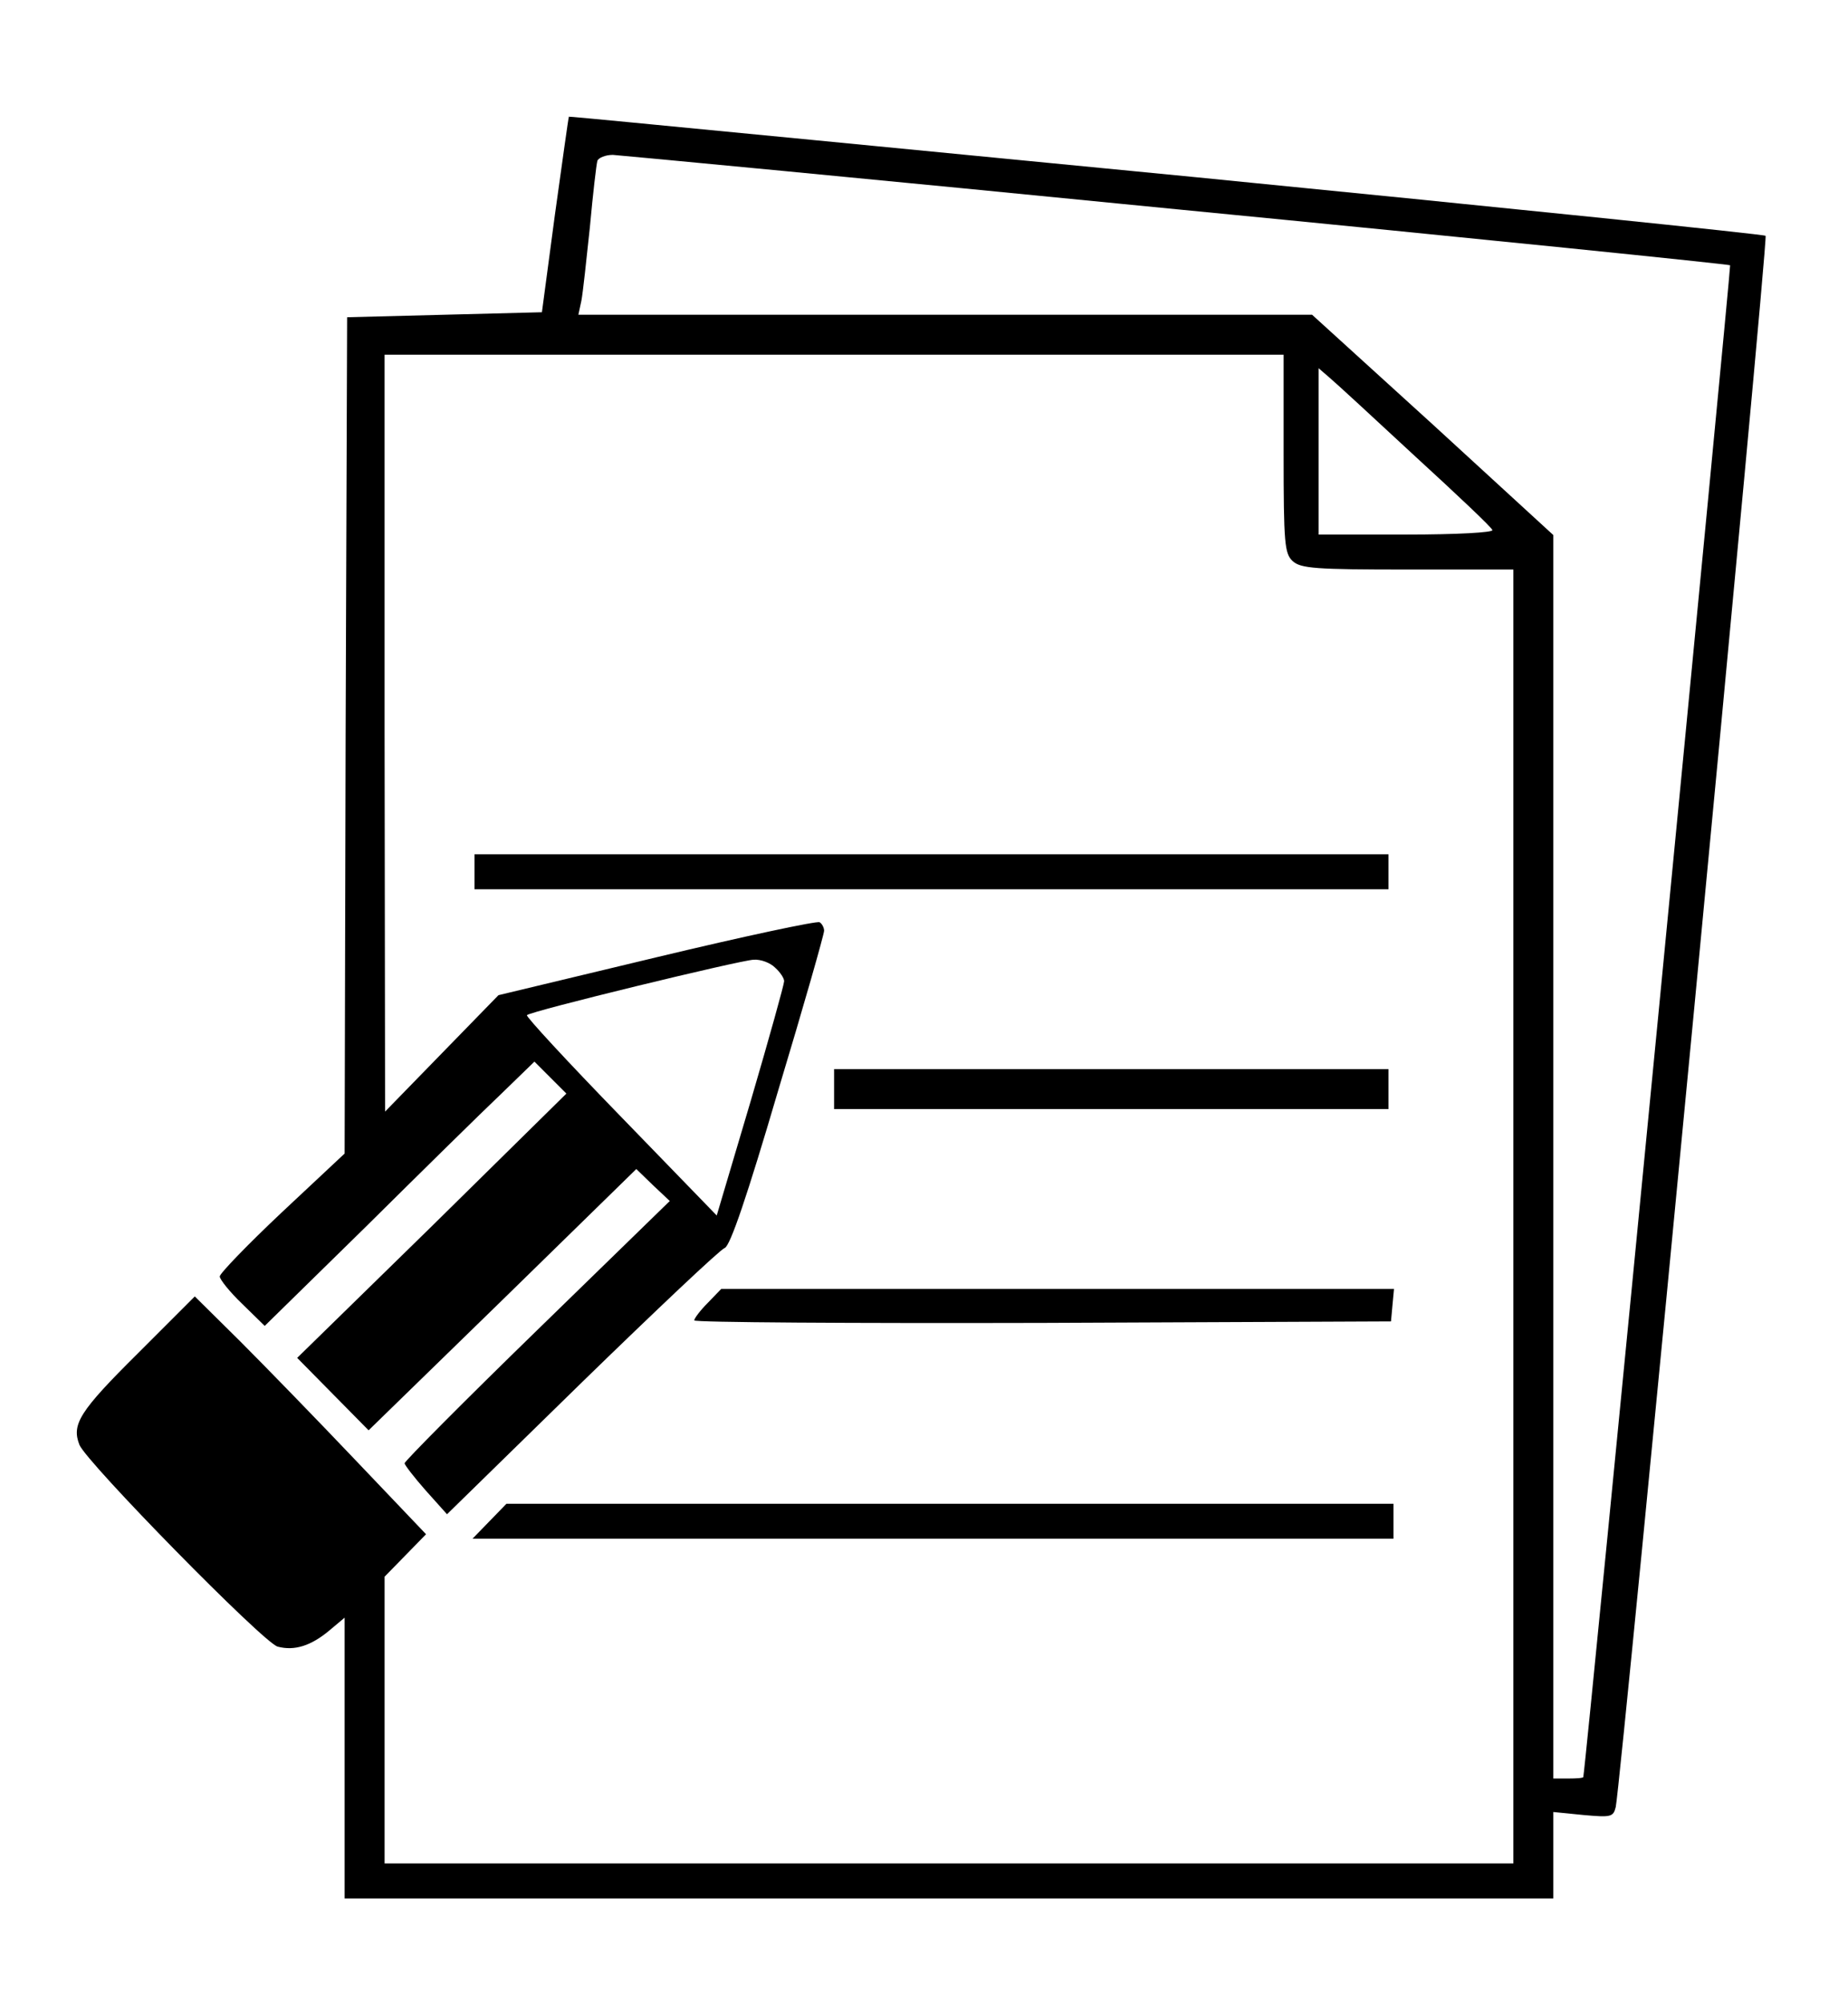 <?xml version="1.0" standalone="no"?>
<!DOCTYPE svg PUBLIC "-//W3C//DTD SVG 20010904//EN"
 "http://www.w3.org/TR/2001/REC-SVG-20010904/DTD/svg10.dtd">
<svg version="1.0" xmlns="http://www.w3.org/2000/svg"
 width="370pt" height="401pt" viewBox="0 0 370 401"
 preserveAspectRatio="xMidYMid meet">
<g transform="translate(0,401) scale(0.1,-0.1)"
fill="#000000" stroke="none">
<path d="M1139 3776 c-1 -1 -13 -89 -28 -196 l-26 -195 -195 -5 -195 -5 -3
-837 -2 -837 -125 -117 c-69 -65 -125 -123 -125 -129 0 -6 20 -31 45 -55 l45
-44 203 199 c111 110 232 229 270 265 l67 65 32 -32 32 -32 -269 -265 -270
-264 72 -73 71 -72 268 261 268 262 33 -32 34 -32 -266 -259 c-146 -142 -265
-262 -265 -266 0 -3 19 -28 42 -54 l43 -48 270 264 c149 145 277 266 286 269
11 4 45 104 107 315 51 169 92 313 92 320 0 6 -4 14 -9 17 -5 3 -151 -28 -326
-70 l-317 -76 -114 -117 -113 -116 -1 758 0 757 900 0 900 0 0 -198 c0 -180 2
-200 18 -215 16 -15 47 -17 230 -17 l212 0 0 -1295 0 -1295 -1130 0 -1130 0 0
287 0 287 42 43 41 42 -141 148 c-77 81 -181 188 -231 238 l-91 90 -114 -114
c-117 -116 -133 -142 -117 -183 14 -35 369 -397 397 -404 34 -9 67 2 103 32
l31 26 0 -281 0 -281 1210 0 1210 0 0 86 0 87 60 -6 c56 -5 60 -4 65 16 11 54
306 3140 300 3145 -3 3 -520 56 -1148 118 -1327 129 -1247 121 -1248 120z
m1218 -185 c607 -59 1105 -110 1107 -112 2 -3 -288 -2997 -294 -3026 0 -2 -13
-3 -30 -3 l-30 0 0 1245 0 1244 -241 221 -242 220 -734 0 -735 0 6 28 c3 15
10 81 17 147 6 66 13 126 15 133 2 6 16 12 31 12 15 -1 524 -49 1130 -109z
m477 -495 c83 -76 153 -142 154 -147 2 -5 -73 -9 -172 -9 l-176 0 0 167 0 166
22 -19 c12 -10 89 -81 172 -158z m-1282 -1023 c10 -9 18 -21 18 -27 0 -6 -30
-114 -67 -240 l-68 -229 -192 198 c-106 109 -191 201 -188 203 7 8 427 110
454 111 14 1 33 -6 43 -16z"/>
<path d="M950 2265 l0 -35 915 0 915 0 0 35 0 35 -915 0 -915 0 0 -35z"/>
<path d="M1670 1830 l0 -40 555 0 555 0 0 40 0 40 -555 0 -555 0 0 -40z"/>
<path d="M1417 1402 c-15 -15 -27 -31 -27 -35 0 -4 314 -6 698 -5 l697 3 3 33
3 32 -673 0 -674 0 -27 -28z"/>
<path d="M980 965 l-34 -35 922 0 922 0 0 35 0 35 -888 0 -888 0 -34 -35z"/>
</g>
</svg>
